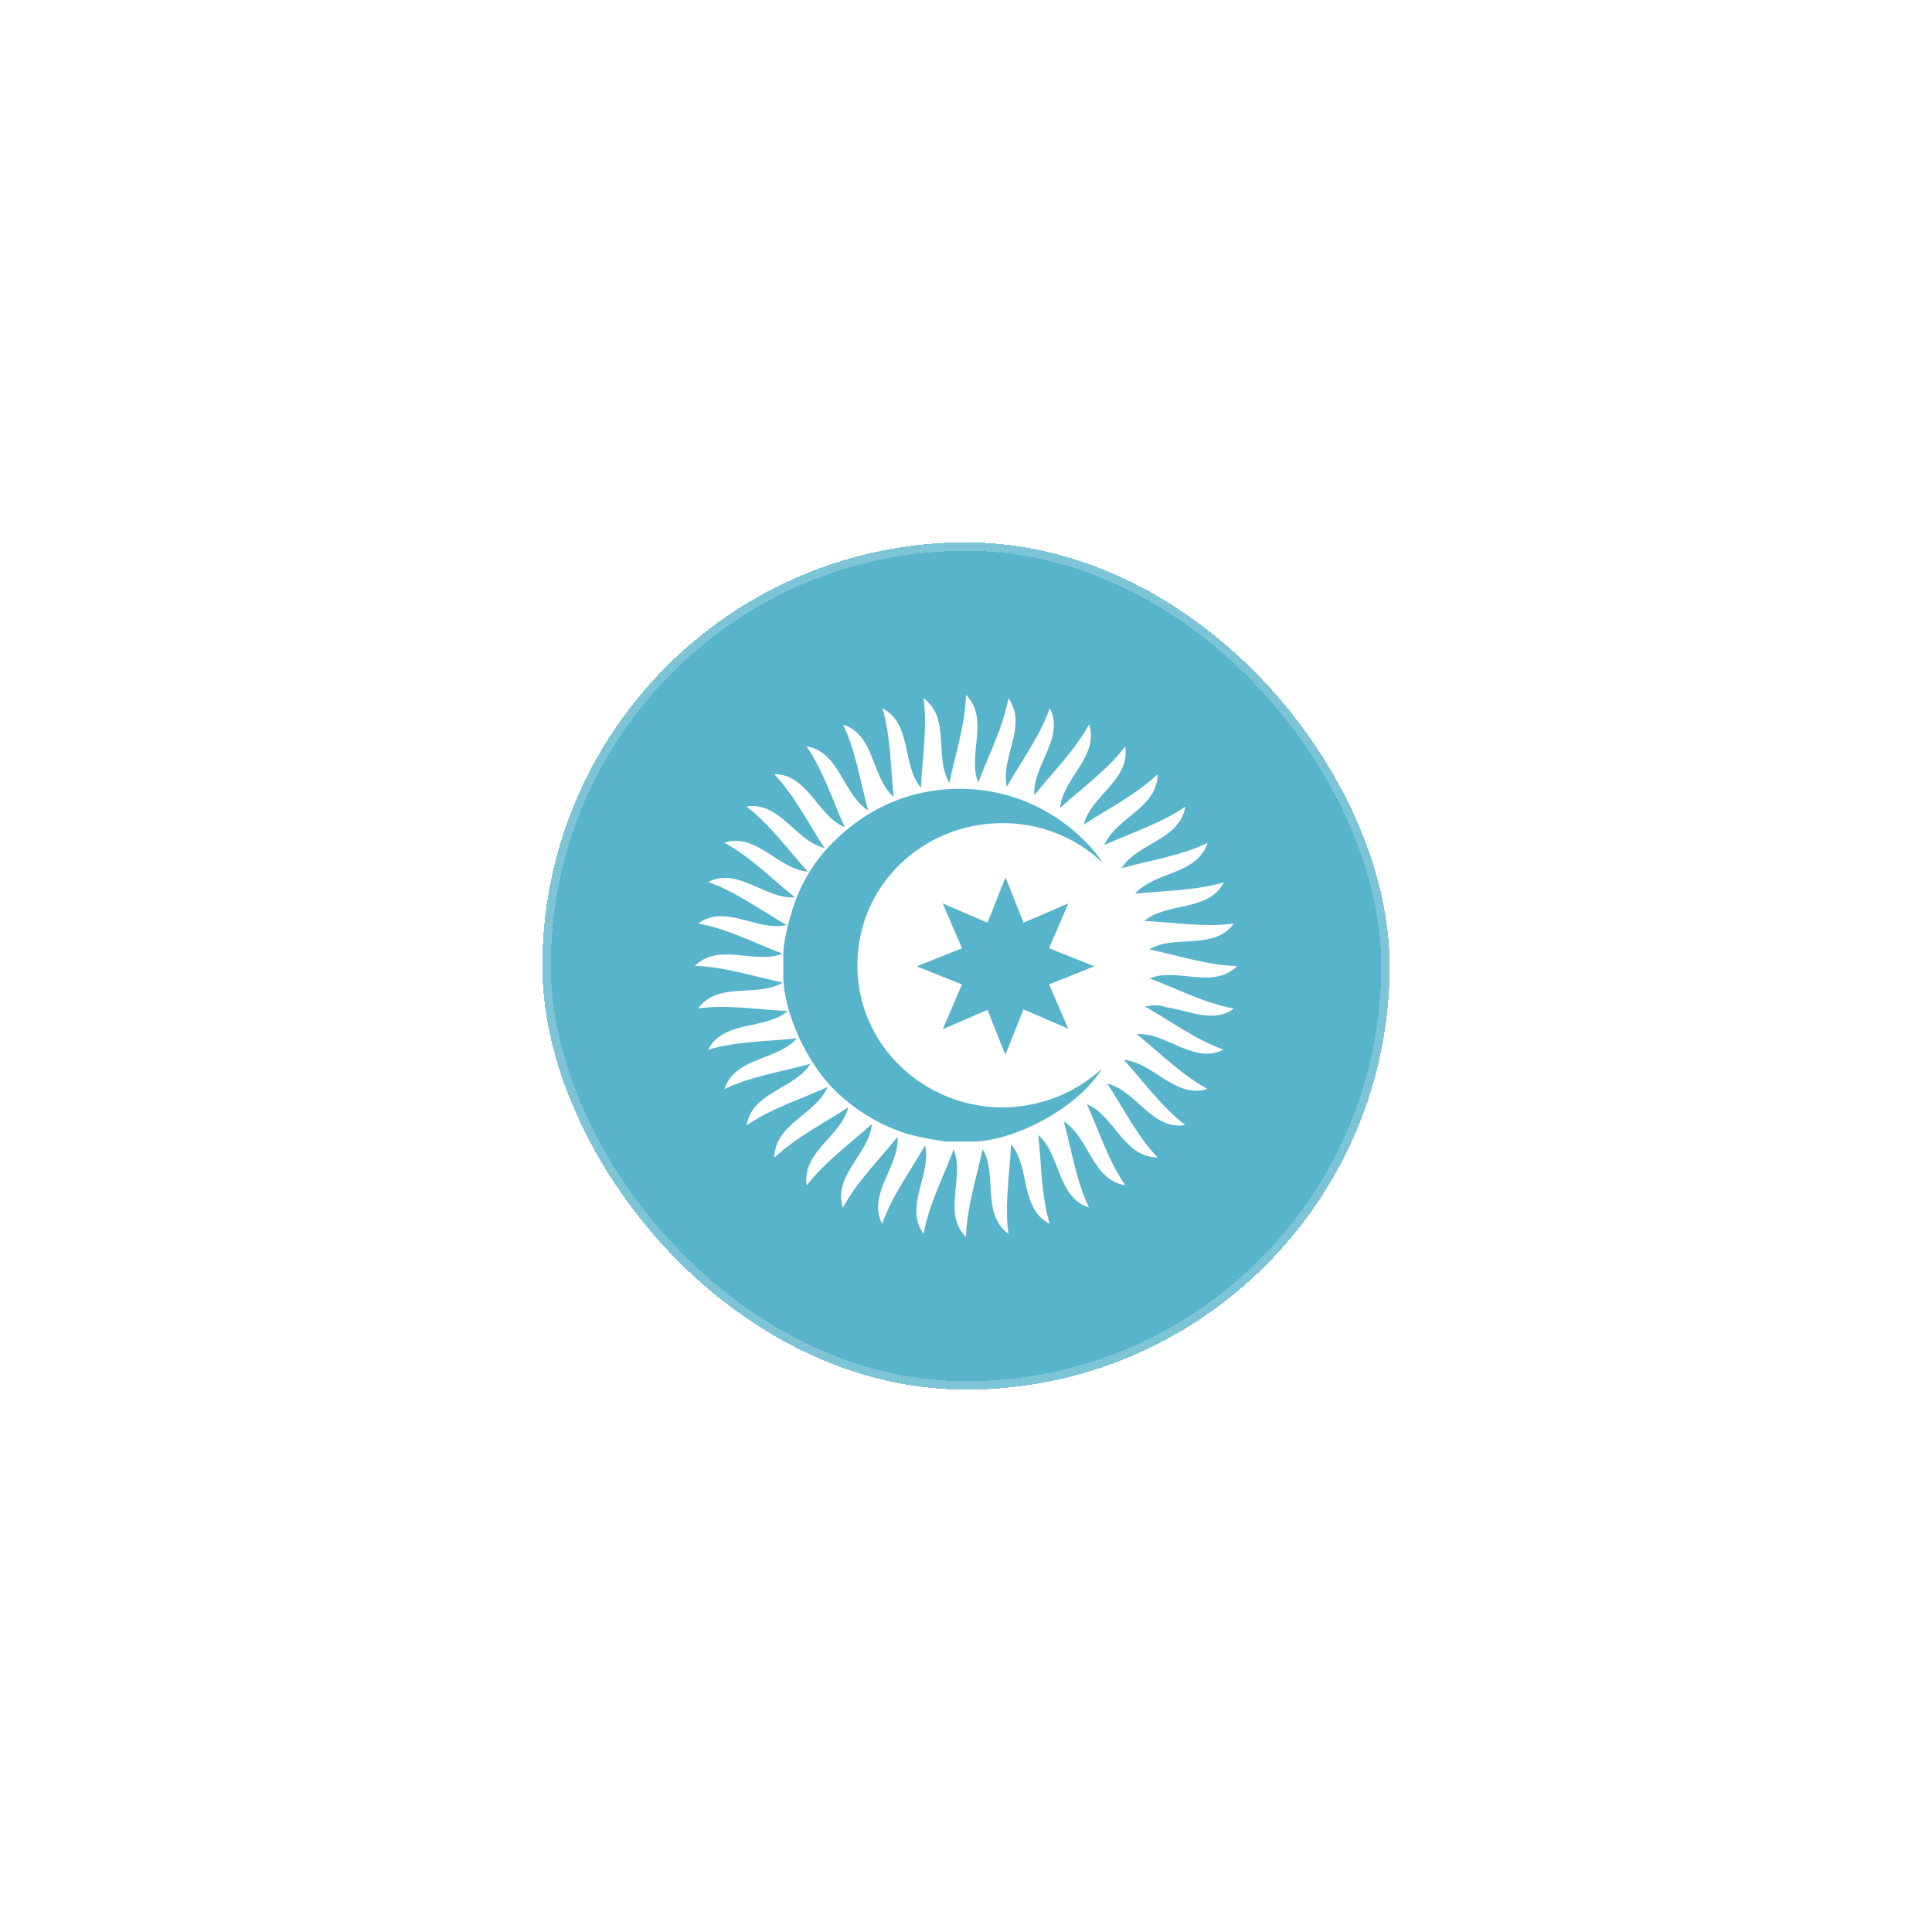 <svg width="228" height="228" viewBox="0 0 228 228" fill="none" xmlns="http://www.w3.org/2000/svg">
<g id="logo" filter="url(#filter0_d_94_18262)">
<rect x="64" y="64" width="100" height="100" rx="50" fill="#57B4CA" shape-rendering="crispEdges"/>
<rect x="64.5" y="64.5" width="99" height="99" rx="49.5" stroke="white" stroke-opacity="0.23" shape-rendering="crispEdges"/>
<path id="Logo icon" d="M137.437 118.843C139.938 119.105 143.208 120.885 145.607 119.02C142.188 118.404 138.815 116.641 135.665 115.46C138.895 114.125 143.168 116.835 146 114.006C142.519 113.932 138.924 112.722 135.625 112.043C138.61 110.224 143.254 112.232 145.607 108.992C142.154 109.465 138.417 108.832 135.049 108.684C137.716 106.402 142.616 107.668 144.433 104.121C141.1 105.136 137.306 105.09 133.961 105.472C136.24 102.814 141.271 103.288 142.507 99.477C139.368 100.995 135.619 101.554 132.372 102.449C134.206 99.466 139.254 99.147 139.881 95.188C137.032 97.184 133.403 98.319 130.338 99.711C131.682 96.477 136.605 95.37 136.605 91.366C134.092 93.779 130.697 95.467 127.888 97.327C128.708 93.904 133.414 92.056 132.788 88.098C130.685 90.881 127.591 93.077 125.107 95.353C125.386 91.862 129.739 89.284 128.526 85.474C126.885 88.543 124.173 91.178 122.076 93.836C121.808 90.345 125.7 87.117 123.888 83.569C122.749 86.866 120.47 89.912 118.823 92.844C118.014 89.421 121.353 85.639 119 82.394C118.39 85.816 116.629 89.193 115.45 92.347C114.117 89.113 116.823 84.835 113.997 82C113.923 85.485 112.715 89.085 112.037 92.387C110.22 89.398 112.225 84.749 108.989 82.394C109.462 85.85 108.83 89.598 108.681 92.963C106.402 90.294 107.667 85.388 104.123 83.569C105.132 86.906 105.092 90.704 105.474 94.053C102.819 91.771 103.292 86.734 99.486 85.497C101.001 88.634 101.56 92.393 102.454 95.638C99.446 93.756 99.104 88.702 95.173 88.075C97.161 90.927 98.3 94.56 99.691 97.629C96.46 96.283 95.355 91.355 91.355 91.355C93.765 93.87 95.452 97.27 97.309 100.082C93.891 99.261 92.045 94.555 88.091 95.177C90.865 97.281 93.064 100.379 95.338 102.866C91.851 102.586 89.276 98.228 85.47 99.443C88.535 101.086 91.167 103.801 93.822 105.9C90.335 106.168 87.111 102.272 83.567 104.086C86.86 105.227 89.902 107.509 92.831 109.163C89.412 109.973 85.635 106.625 82.393 108.98C85.812 109.591 89.184 111.353 92.335 112.54C89.105 113.869 84.832 111.159 82 113.994C85.481 114.063 89.076 115.278 92.375 115.951C89.39 117.77 84.746 115.763 82.393 119.008C85.846 118.529 89.583 119.162 92.951 119.316C90.284 121.598 85.384 120.326 83.567 123.88C86.9 122.87 90.694 122.91 94.039 122.528C91.76 125.186 86.729 124.712 85.493 128.523C88.626 127.005 92.381 126.452 95.623 125.551C93.788 128.534 88.74 128.853 88.113 132.812C90.962 130.821 94.591 129.686 97.657 128.289C96.312 131.523 91.389 132.63 91.389 136.634C93.902 134.221 97.298 132.533 100.107 130.673C99.286 134.096 94.58 135.944 95.207 139.902C97.309 137.124 100.403 134.923 102.887 132.647C102.608 136.138 98.255 138.716 99.469 142.532C101.109 139.457 103.821 136.799 105.918 134.164C106.186 137.655 102.294 140.883 104.106 144.431C105.246 141.14 107.525 138.088 109.171 135.157C109.98 138.579 106.642 142.361 108.995 145.606C109.604 142.184 111.365 138.807 112.544 135.653C113.878 138.893 111.171 143.165 114.003 146C114.071 142.515 115.279 138.916 115.957 135.613C117.775 138.602 115.769 143.251 119.005 145.606C118.532 142.15 119.165 138.408 119.319 135.042C121.598 137.706 120.327 142.612 123.877 144.431C122.868 141.094 122.908 137.296 122.526 133.947C125.181 136.229 124.708 141.266 128.514 142.503C126.999 139.36 126.44 135.607 125.546 132.356C128.526 134.193 128.845 139.246 132.799 139.874C130.81 137.022 129.671 133.388 128.281 130.319C131.511 131.666 132.617 136.594 136.616 136.594C134.206 134.084 132.52 130.679 130.662 127.867C134.081 128.688 135.927 133.4 139.881 132.772C137.106 130.667 134.907 127.57 132.634 125.083C136.121 125.363 138.696 129.721 142.507 128.506C139.436 126.863 136.781 124.148 134.149 122.048C137.636 121.78 140.861 125.676 144.405 123.862C141.117 122.722 138.069 120.44 135.141 118.791C135.886 118.587 136.674 118.587 137.42 118.791M126.064 121.404L120.777 119.122L118.646 124.478L116.538 119.179L111.251 121.461L113.53 116.173L108.186 114.04L113.53 111.907L111.251 106.613L116.538 108.895L118.663 103.539L120.794 108.889L126.082 106.607L123.803 111.901L129.147 114.034L123.803 116.168L126.064 121.404ZM118.276 97.139C109.109 97.139 101.183 104.286 101.183 113.914C101.183 123.543 109.24 130.684 118.276 130.684C122.631 130.687 126.829 129.059 130.047 126.121C126.953 131.124 119.222 134.717 114.806 134.717H111.638C110.139 134.517 108.653 134.225 107.189 133.845C104.089 132.893 101.249 131.242 98.887 129.019C95.144 125.596 92.444 119.248 92.444 115.261V112.534C92.444 110.732 93.481 107.189 94.084 105.746C94.983 103.536 96.288 101.514 97.93 99.785C102.739 94.8 108.22 93.089 113.228 93.089C117.398 93.07 121.474 94.319 124.919 96.671C126.629 97.812 128.959 99.922 130.087 101.77C126.887 98.769 122.66 97.112 118.276 97.139Z" fill="white"/>
</g>
<defs>
<filter id="filter0_d_94_18262" x="0" y="0" width="228" height="228" filterUnits="userSpaceOnUse" color-interpolation-filters="sRGB">
<feFlood flood-opacity="0" result="BackgroundImageFix"/>
<feColorMatrix in="SourceAlpha" type="matrix" values="0 0 0 0 0 0 0 0 0 0 0 0 0 0 0 0 0 0 127 0" result="hardAlpha"/>
<feOffset/>
<feGaussianBlur stdDeviation="32"/>
<feComposite in2="hardAlpha" operator="out"/>
<feColorMatrix type="matrix" values="0 0 0 0 0.341 0 0 0 0 0.706 0 0 0 0 0.792 0 0 0 0.54 0"/>
<feBlend mode="normal" in2="BackgroundImageFix" result="effect1_dropShadow_94_18262"/>
<feBlend mode="normal" in="SourceGraphic" in2="effect1_dropShadow_94_18262" result="shape"/>
</filter>
</defs>
</svg>
